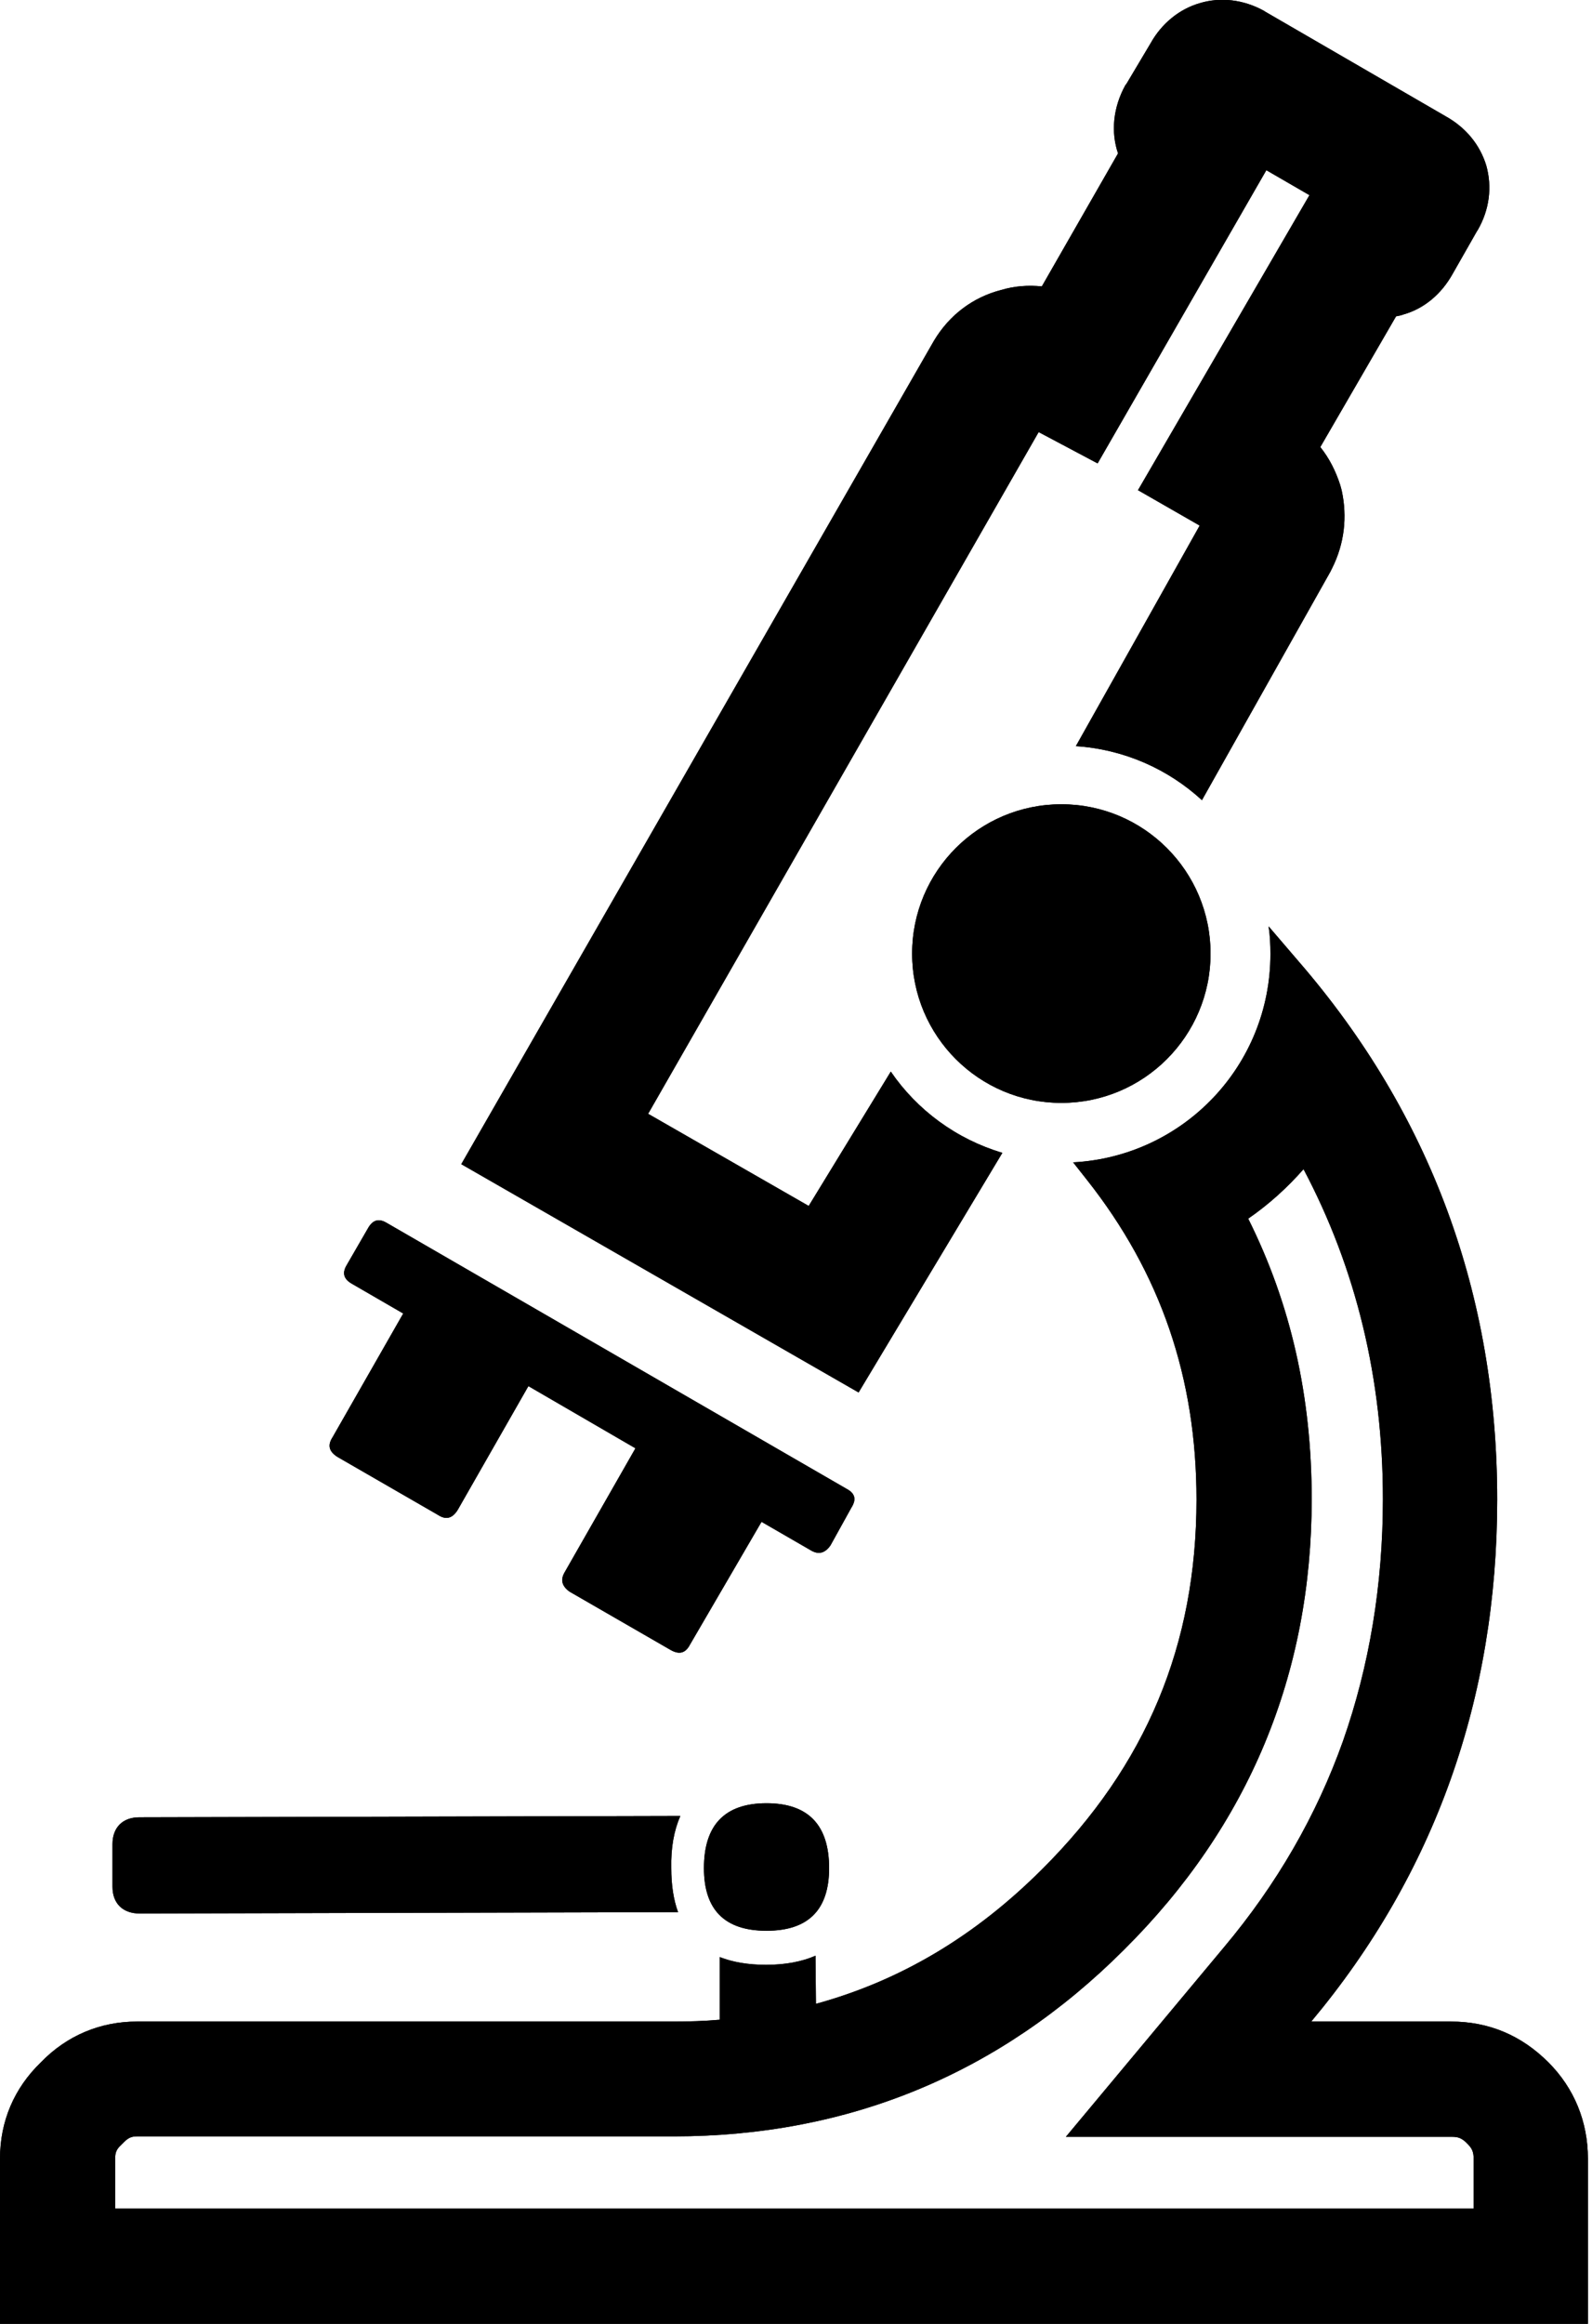 <?xml version="1.0" encoding="utf-8"?>
<!-- Generator: Adobe Illustrator 21.1.0, SVG Export Plug-In . SVG Version: 6.00 Build 0)  -->
<svg version="1.1" id="Layer_3" xmlns="http://www.w3.org/2000/svg" xmlns:xlink="http://www.w3.org/1999/xlink" x="0px" y="0px"
	 viewBox="0 0 351 512" style="enable-background:new 0 0 351 512;" xml:space="preserve">
<g>
	<g>
		<path d="M186.6,328L85.2,269.4c-1.7-1-3-0.6-4,1.1l-4.8,8.3c-1,1.7-0.6,3,1.1,4l11.4,6.6l-15.6,27.3c-1.1,1.7-0.8,3.1,1.1,4.3
			l22.2,12.8c1.7,1.1,3.1,0.8,4.3-1.1l15.6-27.3l23.6,13.7l-15.6,27.3c-1,1.7-0.6,3.1,1.1,4.3l22.2,12.8c1.9,1.1,3.3,0.8,4.3-1.1
			l15.8-27.1l10.9,6.3c1.7,1,3.1,0.6,4.3-1.1l4.6-8.3C188.9,330.3,188.5,329,186.6,328z"/>
		<path d="M327.7,36.5c-1.4-4.6-4.5-8.4-9-10.9L279,2.6l-0.3-0.2c-4.5-2.5-9.6-3.1-14.2-1.7c-4.5,1.3-8.4,4.5-10.8,8.8l-5.3,8.9
			l-0.3,0.4c-2.7,4.9-3.2,10.3-1.6,15l-16.8,29.3c-3-0.3-6-0.1-9,0.8c-6.2,1.6-11.4,5.5-14.8,11.2L101.7,256.5l87.6,50.3L221,254
			c-10.1-3-18.8-9.4-24.6-17.9l-18.1,29.6l-35.4-20.3L229,95.2l13,6.9l37.2-64.6l9.5,5.5l-37.8,65l13.6,7.8l-27.3,48.6
			c10.7,0.7,20.4,5.1,27.8,11.9l28.3-50.3l0.4-0.8c2.7-5.4,3.4-11.3,2.1-17.2l-0.3-1.1c-1-3.1-2.4-5.9-4.4-8.4l16.7-28.8
			c0.5-0.1,1.1-0.2,1.6-0.4c4.6-1.3,8.4-4.5,10.9-9l5.3-9.3l0.2-0.3C328.4,46.2,329,41.2,327.7,36.5z"/>
		<path d="M319.9,445.4h-30.8c27.2-32.5,41-71.2,41-115c0-45.1-14.7-85-43.8-118.6l-6.6-7.7c0.3,2,0.4,4,0.4,6.1
			c0,24.6-19.2,44.6-43.5,45.9l3,3.8c16.3,20.6,24.2,43.7,24.2,70.5c0,32-11.1,58.6-34,81.4c-14.8,14.8-31.3,24.6-49.9,29.7
			l-0.1-10.6c-3,1.3-6.6,2-10.9,2c-4,0-7.4-0.6-10.2-1.7V445c-3.4,0.3-6.8,0.4-10.3,0.4H30.2c-8.1,0-15.5,3.1-21.2,9
			c-5.9,5.7-9,13-9,21.2V512h350.1v-36.4c0-8.1-3-15.5-8.7-21.2C335.4,448.4,328.2,445.4,319.9,445.4z M324.7,486.6H25.4v-11.1
			c0-1.1,0.2-1.9,1.3-2.9l0.3-0.3l0.3-0.3c0.9-0.9,1.6-1.3,2.9-1.3h118.3c38.6,0,72-13.8,99.3-41.1c27.5-27.3,41.4-60.7,41.4-99.3
			c0-22.6-4.6-43-14-61.8c4.5-3.1,8.6-6.8,12.2-10.9c11.6,21.9,17.5,46.2,17.5,72.7c0,18.9-3,36.8-8.8,53.3
			c-5.8,16.3-14.6,31.6-26.3,45.5l-34.8,41.7h54.3h30.8c1.3,0,2.2,0.2,3.5,1.6c1,1,1.3,1.8,1.3,3.2V486.6z"/>
		<circle cx="234" cy="210.1" r="32.9"/>
		<path d="M182.8,411.6c0-9.5-4.6-14.3-13.8-14.3s-13.8,4.8-13.8,14.3c0,9.2,4.6,13.8,13.8,13.8S182.8,420.8,182.8,411.6
			L182.8,411.6z"/>
		<path d="M150,400.1l-119.3,0.3c-3.7,0-5.9,2.3-5.9,5.9v9.4c0,3.7,2.3,5.9,6,5.9l118.7-0.3c-1-2.7-1.5-6-1.5-9.7
			C147.9,407.1,148.6,403.3,150,400.1z"/>
	</g>
	<g>
		<path d="M186.6,328L85.2,269.4c-1.7-1-3-0.6-4,1.1l-4.8,8.3c-1,1.7-0.6,3,1.1,4l11.4,6.6l-15.6,27.3c-1.1,1.7-0.8,3.1,1.1,4.3
			l22.2,12.8c1.7,1.1,3.1,0.8,4.3-1.1l15.6-27.3l23.6,13.7l-15.6,27.3c-1,1.7-0.6,3.1,1.1,4.3l22.2,12.8c1.9,1.1,3.3,0.8,4.3-1.1
			l15.8-27.1l10.9,6.3c1.7,1,3.1,0.6,4.3-1.1l4.6-8.3C188.9,330.3,188.5,329,186.6,328z"/>
		<path d="M327.7,36.5c-1.4-4.6-4.5-8.4-9-10.9L279,2.6l-0.3-0.2c-4.5-2.5-9.6-3.1-14.2-1.7c-4.5,1.3-8.4,4.5-10.8,8.8l-5.3,8.9
			l-0.3,0.4c-2.7,4.9-3.2,10.3-1.6,15l-16.8,29.3c-3-0.3-6-0.1-9,0.8c-6.2,1.6-11.4,5.5-14.8,11.2L101.7,256.5l87.6,50.3L221,254
			c-10.1-3-18.8-9.4-24.6-17.9l-18.1,29.6l-35.4-20.3L229,95.2l13,6.9l37.2-64.6l9.5,5.5l-37.8,65l13.6,7.8l-27.3,48.6
			c10.7,0.7,20.4,5.1,27.8,11.9l28.3-50.3l0.4-0.8c2.7-5.4,3.4-11.3,2.1-17.2l-0.3-1.1c-1-3.1-2.4-5.9-4.4-8.4l16.7-28.8
			c0.5-0.1,1.1-0.2,1.6-0.4c4.6-1.3,8.4-4.5,10.9-9l5.3-9.3l0.2-0.3C328.4,46.2,329,41.2,327.7,36.5z"/>
		<path d="M319.9,445.4h-30.8c27.2-32.5,41-71.2,41-115c0-45.1-14.7-85-43.8-118.6l-6.6-7.7c0.3,2,0.4,4,0.4,6.1
			c0,24.6-19.2,44.6-43.5,45.9l3,3.8c16.3,20.6,24.2,43.7,24.2,70.5c0,32-11.1,58.6-34,81.4c-14.8,14.8-31.3,24.6-49.9,29.7
			l-0.1-10.6c-3,1.3-6.6,2-10.9,2c-4,0-7.4-0.6-10.2-1.7V445c-3.4,0.3-6.8,0.4-10.3,0.4H30.2c-8.1,0-15.5,3.1-21.2,9
			c-5.9,5.7-9,13-9,21.2V512h350.1v-36.4c0-8.1-3-15.5-8.7-21.2C335.4,448.4,328.2,445.4,319.9,445.4z M324.7,486.6H25.4v-11.1
			c0-1.1,0.2-1.9,1.3-2.9l0.3-0.3l0.3-0.3c0.9-0.9,1.6-1.3,2.9-1.3h118.3c38.6,0,72-13.8,99.3-41.1c27.5-27.3,41.4-60.7,41.4-99.3
			c0-22.6-4.6-43-14-61.8c4.5-3.1,8.6-6.8,12.2-10.9c11.6,21.9,17.5,46.2,17.5,72.7c0,18.9-3,36.8-8.8,53.3
			c-5.8,16.3-14.6,31.6-26.3,45.5l-34.8,41.7h54.3h30.8c1.3,0,2.2,0.2,3.5,1.6c1,1,1.3,1.8,1.3,3.2V486.6z"/>
		<circle cx="234" cy="210.1" r="32.9"/>
		<path d="M182.8,411.6c0-9.5-4.6-14.3-13.8-14.3s-13.8,4.8-13.8,14.3c0,9.2,4.6,13.8,13.8,13.8S182.8,420.8,182.8,411.6
			L182.8,411.6z"/>
		<path d="M150,400.1l-119.3,0.3c-3.7,0-5.9,2.3-5.9,5.9v9.4c0,3.7,2.3,5.9,6,5.9l118.7-0.3c-1-2.7-1.5-6-1.5-9.7
			C147.9,407.1,148.6,403.3,150,400.1z"/>
	</g>
</g>
</svg>
